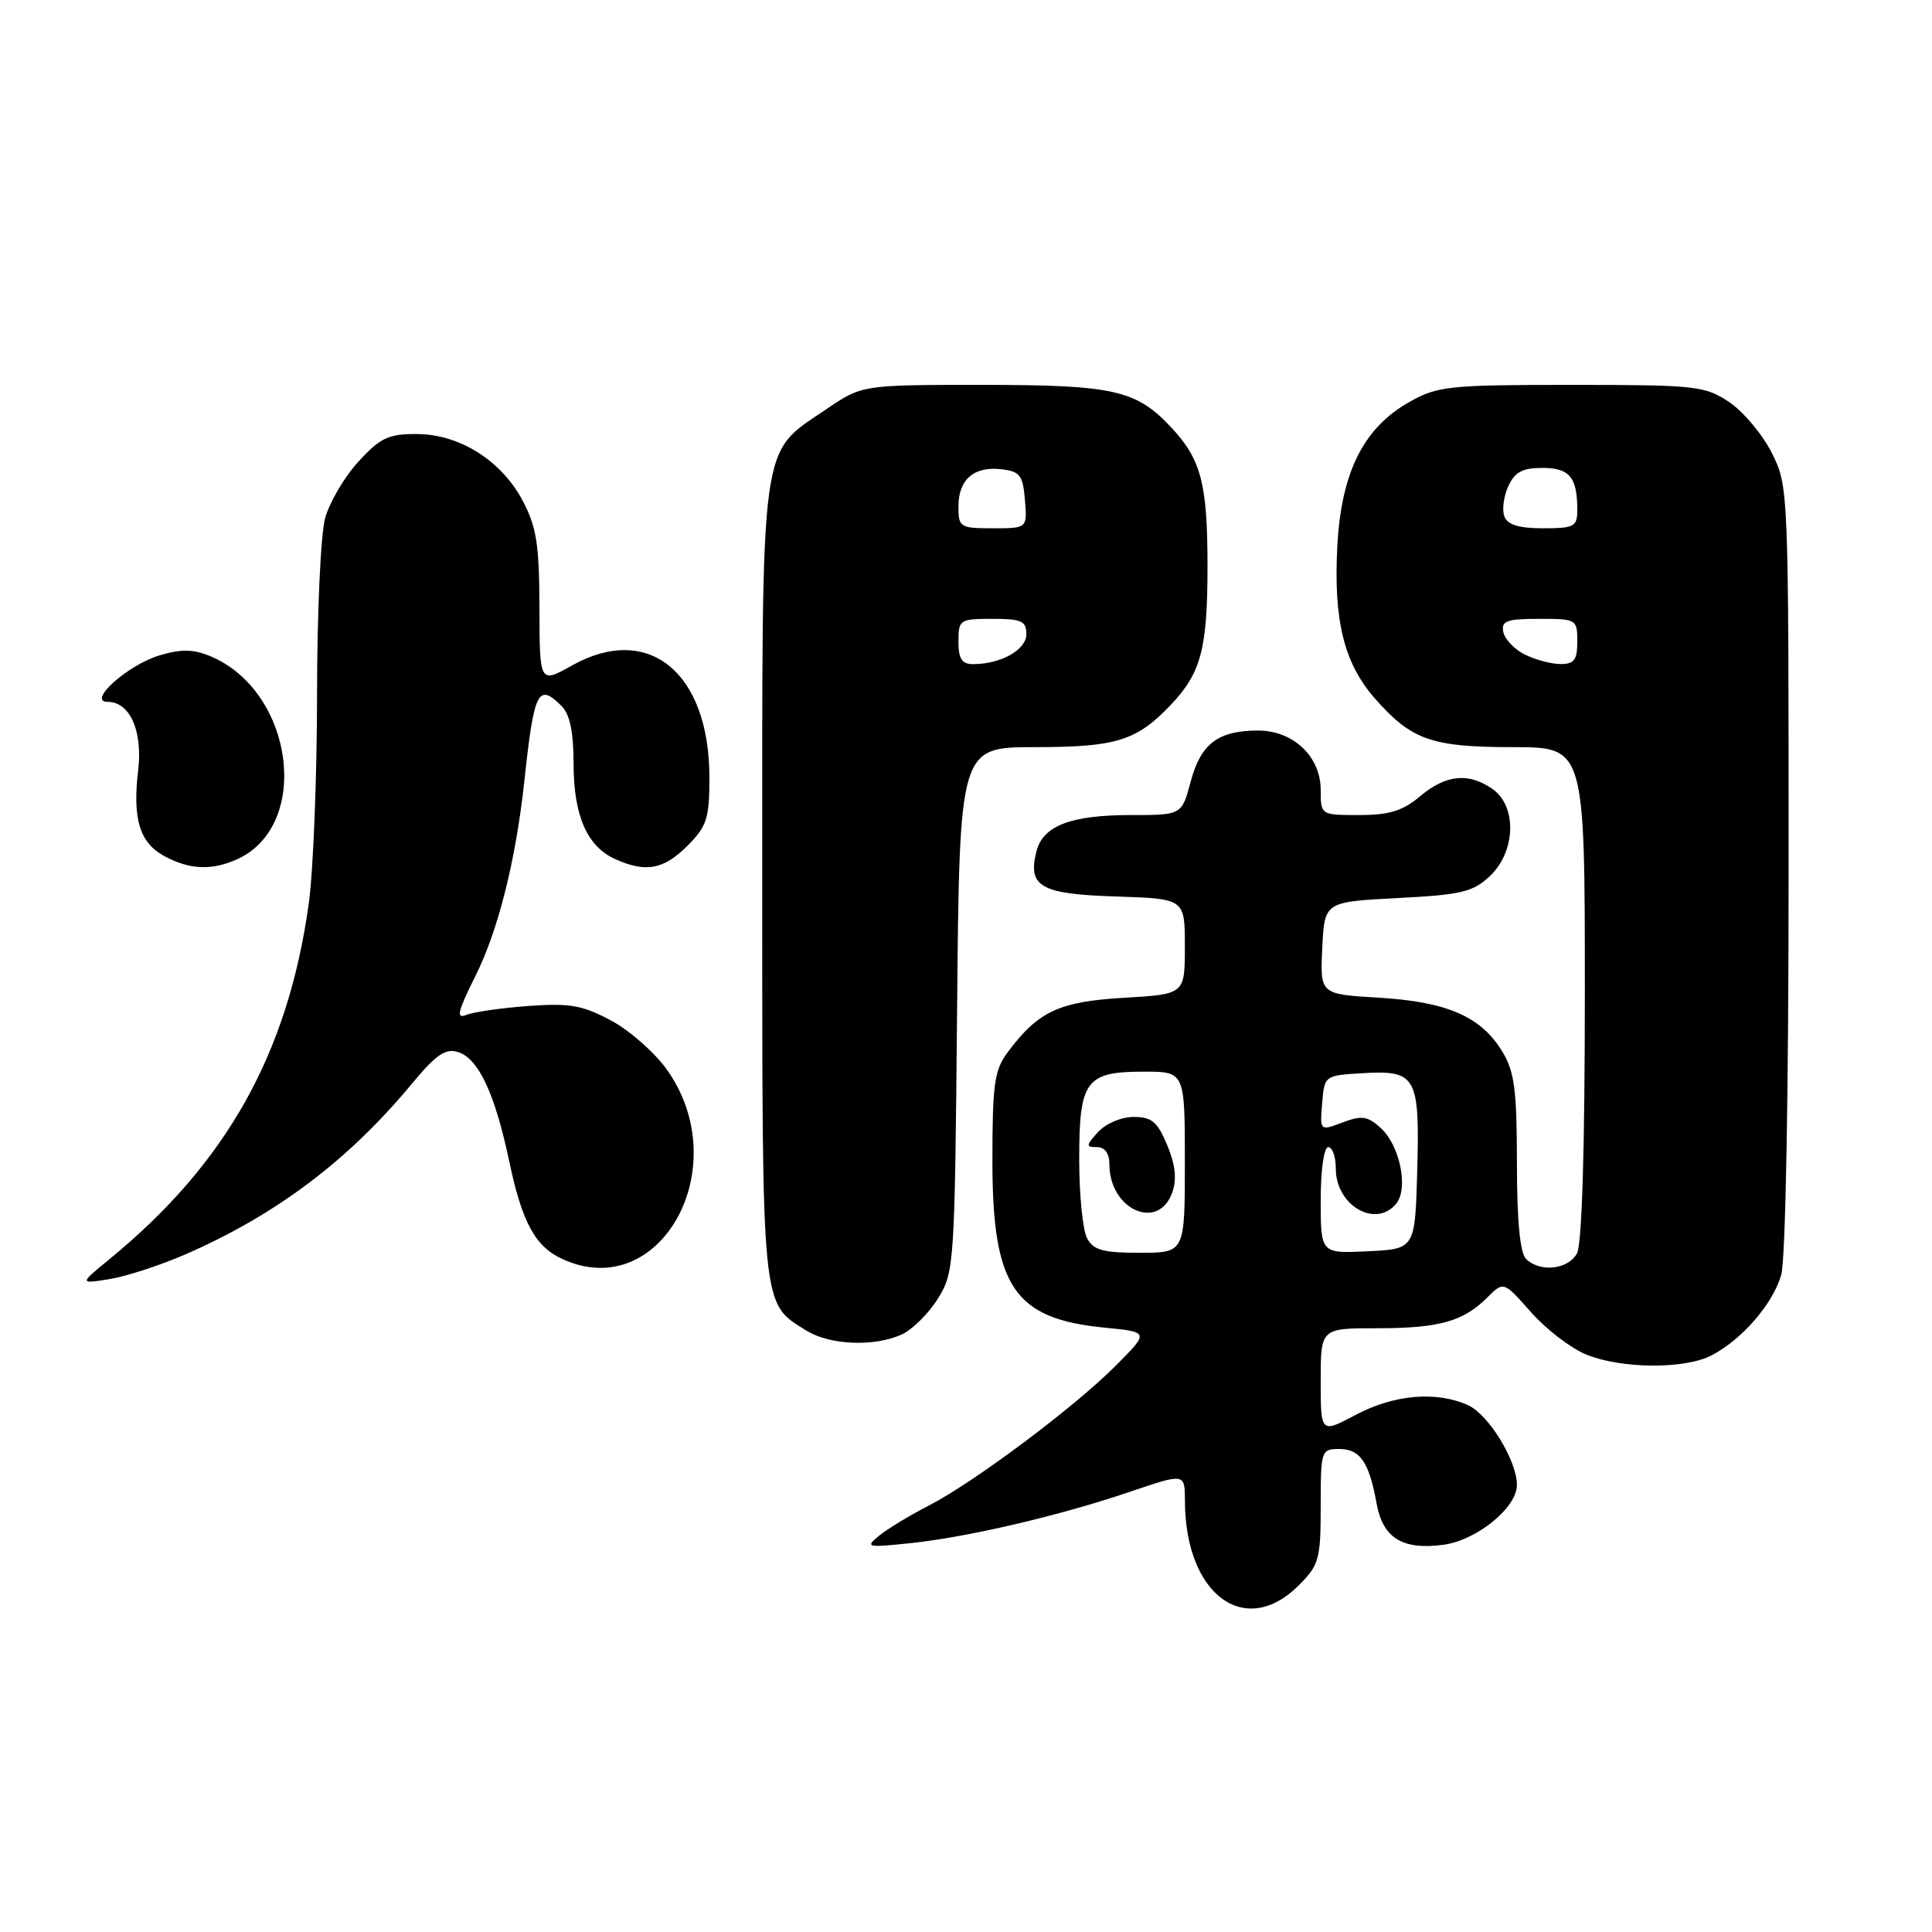<?xml version="1.0" encoding="UTF-8" standalone="no"?>
<!DOCTYPE svg PUBLIC "-//W3C//DTD SVG 1.1//EN" "http://www.w3.org/Graphics/SVG/1.1/DTD/svg11.dtd" >
<svg xmlns="http://www.w3.org/2000/svg" xmlns:xlink="http://www.w3.org/1999/xlink" version="1.1" viewBox="0 0 256 256">
 <g >
 <path fill="currentColor"
d=" M 172.08 210.08 C 174.79 207.36 175.00 206.62 175.00 199.58 C 175.00 192.19 175.06 192.00 177.46 192.00 C 180.23 192.00 181.42 193.75 182.41 199.24 C 183.24 203.80 185.85 205.42 191.26 204.69 C 195.68 204.10 201.00 199.77 201.00 196.77 C 201.00 193.55 197.26 187.44 194.53 186.20 C 190.37 184.30 184.70 184.78 179.65 187.47 C 175.00 189.94 175.00 189.94 175.00 182.97 C 175.00 176.00 175.00 176.00 182.43 176.00 C 190.70 176.00 193.89 175.11 197.08 171.92 C 199.24 169.76 199.24 169.76 202.87 173.88 C 204.87 176.14 208.17 178.67 210.22 179.50 C 214.90 181.39 223.26 181.44 226.80 179.59 C 230.85 177.47 234.92 172.77 236.02 168.93 C 236.60 166.90 237.00 145.00 237.00 114.97 C 237.00 64.54 236.99 64.41 234.75 59.97 C 233.51 57.52 230.97 54.50 229.10 53.26 C 225.90 51.13 224.70 51.00 208.24 51.00 C 192.00 51.00 190.49 51.16 186.79 53.24 C 180.66 56.69 177.72 62.57 177.20 72.41 C 176.69 82.25 178.09 87.89 182.19 92.56 C 187.01 98.05 189.69 99.00 200.45 99.00 C 210.00 99.00 210.00 99.00 210.00 131.57 C 210.00 152.10 209.62 164.85 208.96 166.07 C 207.81 168.23 204.04 168.64 202.20 166.80 C 201.41 166.01 201.00 161.70 201.00 154.05 C 200.99 144.36 200.68 141.98 199.04 139.30 C 196.23 134.69 191.73 132.74 182.71 132.20 C 174.91 131.74 174.91 131.74 175.21 125.62 C 175.50 119.50 175.50 119.50 185.17 119.00 C 193.66 118.56 195.17 118.20 197.42 116.08 C 200.85 112.85 201.03 106.84 197.78 104.56 C 194.60 102.33 191.60 102.63 188.18 105.50 C 185.86 107.45 184.09 108.00 180.11 108.00 C 175.00 108.00 175.00 108.00 175.00 104.67 C 175.00 100.25 171.37 96.80 166.70 96.80 C 161.42 96.80 159.11 98.54 157.78 103.54 C 156.59 108.00 156.59 108.00 149.84 108.00 C 141.87 108.00 138.18 109.42 137.33 112.83 C 136.16 117.50 137.87 118.47 147.86 118.79 C 157.00 119.08 157.00 119.08 157.00 125.41 C 157.00 131.74 157.00 131.74 148.96 132.21 C 140.36 132.71 137.58 134.00 133.56 139.38 C 131.75 141.80 131.50 143.59 131.50 153.82 C 131.50 170.51 134.36 174.75 146.37 175.92 C 152.28 176.50 152.28 176.50 147.89 180.91 C 142.40 186.44 129.06 196.42 123.05 199.51 C 120.55 200.79 117.60 202.58 116.50 203.48 C 114.61 205.02 114.84 205.08 120.50 204.49 C 128.13 203.71 140.44 200.83 149.75 197.66 C 157.00 195.20 157.00 195.20 157.01 198.85 C 157.02 211.28 164.96 217.19 172.08 210.08 Z  M 119.48 176.83 C 120.89 176.18 123.05 174.05 124.27 172.08 C 126.45 168.59 126.51 167.66 126.82 133.75 C 127.14 99.00 127.14 99.00 137.12 99.00 C 147.94 99.00 150.63 98.16 155.19 93.34 C 159.16 89.14 160.00 85.93 160.00 75.00 C 160.00 64.08 159.16 60.88 155.19 56.63 C 150.55 51.67 147.56 51.00 130.15 51.00 C 114.23 51.00 114.23 51.00 109.45 54.25 C 100.60 60.27 101.00 57.29 101.00 116.83 C 101.00 174.11 100.85 172.58 106.87 176.32 C 109.97 178.24 115.86 178.48 119.48 176.83 Z  M 24.50 166.24 C 36.56 160.99 46.13 153.79 54.56 143.62 C 57.80 139.72 59.03 138.87 60.71 139.41 C 63.41 140.26 65.59 144.94 67.48 153.90 C 69.19 162.01 70.92 165.19 74.56 166.85 C 87.51 172.75 97.50 154.69 88.41 141.79 C 86.81 139.52 83.47 136.57 81.00 135.24 C 77.18 133.19 75.52 132.90 70.00 133.30 C 66.42 133.56 62.73 134.10 61.78 134.48 C 60.40 135.05 60.65 134.03 63.00 129.32 C 66.02 123.27 68.34 114.01 69.48 103.50 C 70.77 91.49 71.30 90.44 74.43 93.57 C 75.51 94.65 76.00 97.02 76.00 101.12 C 76.00 108.04 77.76 112.11 81.47 113.81 C 85.56 115.67 87.91 115.24 91.08 112.08 C 93.67 109.48 94.00 108.46 94.00 103.04 C 94.00 89.10 85.94 82.51 75.81 88.17 C 71.50 90.58 71.50 90.58 71.48 80.54 C 71.46 72.15 71.09 69.82 69.26 66.35 C 66.43 61.01 60.87 57.51 55.17 57.51 C 51.47 57.50 50.37 58.02 47.50 61.16 C 45.65 63.17 43.67 66.54 43.08 68.66 C 42.49 70.78 42.01 81.32 42.01 92.18 C 42.00 103.00 41.51 115.38 40.92 119.68 C 38.17 139.58 30.01 154.15 14.50 166.85 C 10.50 170.13 10.50 170.13 14.50 169.49 C 16.70 169.14 21.20 167.67 24.50 166.24 Z  M 31.44 113.85 C 41.32 109.34 38.93 91.53 27.83 86.93 C 25.60 86.01 23.99 85.99 21.14 86.84 C 16.92 88.10 11.46 93.00 14.27 93.00 C 17.21 93.00 18.92 96.84 18.31 102.05 C 17.54 108.51 18.50 111.66 21.76 113.43 C 25.10 115.25 28.09 115.37 31.44 113.85 Z  M 144.04 164.07 C 143.47 163.00 143.00 158.31 143.00 153.64 C 143.00 143.17 143.86 142.00 151.57 142.00 C 157.00 142.00 157.00 142.00 157.00 154.00 C 157.00 166.00 157.00 166.00 151.04 166.00 C 146.16 166.00 144.88 165.65 144.04 164.07 Z  M 155.34 157.98 C 155.95 156.24 155.74 154.32 154.66 151.73 C 153.37 148.64 152.61 148.00 150.21 148.00 C 148.58 148.00 146.52 148.88 145.50 150.00 C 143.87 151.80 143.86 152.00 145.35 152.00 C 146.40 152.00 147.00 152.82 147.00 154.28 C 147.00 160.30 153.52 163.20 155.34 157.98 Z  M 175.00 159.05 C 175.00 155.02 175.43 152.00 176.00 152.00 C 176.55 152.00 177.00 153.28 177.00 154.85 C 177.00 159.72 182.26 162.80 184.99 159.51 C 186.67 157.49 185.50 151.76 182.93 149.44 C 181.22 147.88 180.43 147.78 177.89 148.73 C 174.89 149.87 174.89 149.87 175.19 146.18 C 175.50 142.51 175.51 142.50 180.59 142.20 C 187.67 141.79 188.13 142.62 187.79 155.15 C 187.50 165.50 187.50 165.50 181.25 165.80 C 175.00 166.10 175.00 166.10 175.00 159.05 Z  M 202.01 86.71 C 200.64 86.02 199.37 84.67 199.19 83.72 C 198.91 82.27 199.66 82.00 203.93 82.00 C 208.90 82.00 209.00 82.06 209.00 85.00 C 209.00 87.45 208.59 88.00 206.75 87.99 C 205.51 87.98 203.38 87.40 202.01 86.71 Z  M 199.34 68.44 C 199.01 67.58 199.24 65.78 199.85 64.44 C 200.71 62.55 201.72 62.00 204.37 62.00 C 207.98 62.00 209.00 63.23 209.00 67.58 C 209.00 69.78 208.59 70.00 204.47 70.00 C 201.28 70.00 199.76 69.54 199.34 68.44 Z  M 127.00 85.00 C 127.00 82.11 127.17 82.00 131.50 82.00 C 135.35 82.00 136.00 82.29 136.00 84.02 C 136.00 86.11 132.63 88.00 128.93 88.00 C 127.45 88.00 127.00 87.30 127.00 85.00 Z  M 127.00 67.12 C 127.00 63.53 129.04 61.76 132.69 62.18 C 135.15 62.46 135.54 62.97 135.81 66.25 C 136.12 70.00 136.12 70.00 131.56 70.00 C 127.20 70.00 127.00 69.87 127.00 67.12 Z "/>
</g>
</svg>